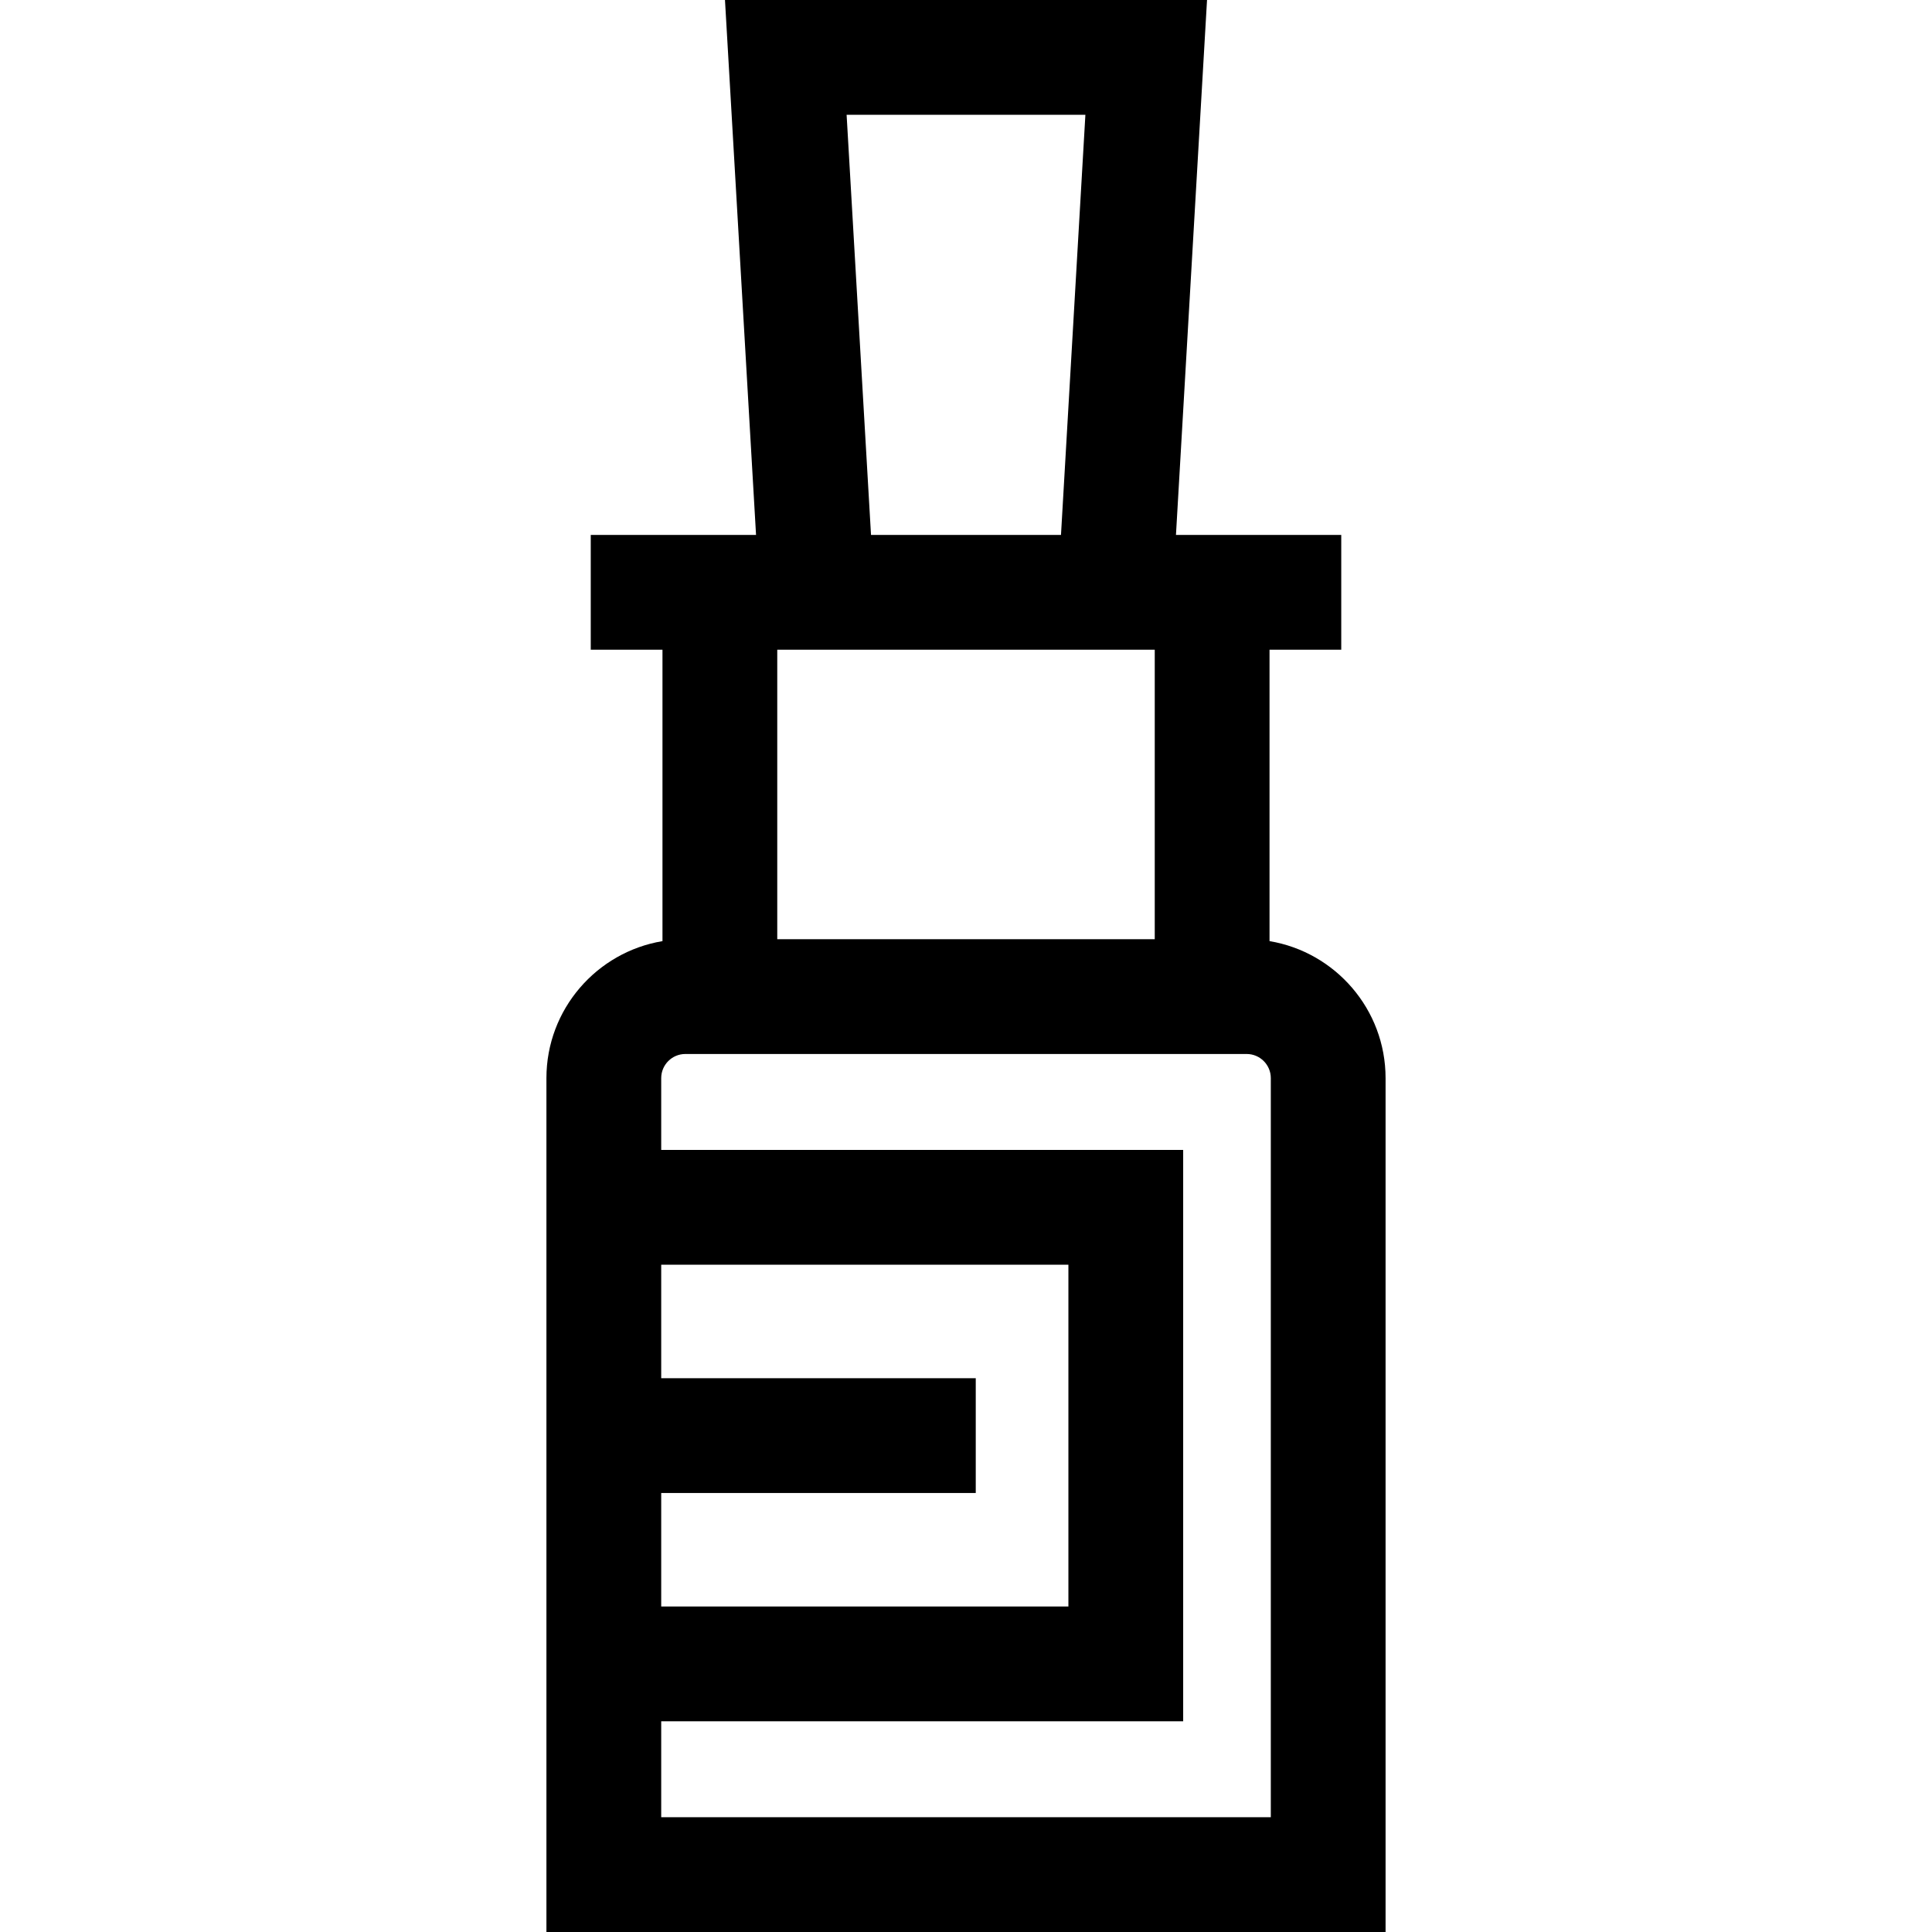 <?xml version="1.0" encoding="iso-8859-1"?>
<!-- Generator: Adobe Illustrator 19.0.0, SVG Export Plug-In . SVG Version: 6.00 Build 0)  -->
<svg version="1.1" id="Layer_1" xmlns="http://www.w3.org/2000/svg" xmlns:xlink="http://www.w3.org/1999/xlink" x="0px" y="0px"
	 viewBox="0 0 512 512" style="enable-background:new 0 0 512 512;" xml:space="preserve">
<g>
	<g>
		<path d="M336.438,249.409v-77.226h19.007v-30.417h-19.007h-24.797L319.875,0H192.126l8.234,141.766h-24.797h-19.007v30.417h19.007
			v77.226c-17.425,2.898-30.755,18.07-30.755,36.305v19.032v151.411V512h222.383V285.714
			C367.193,267.479,353.863,252.308,336.438,249.409z M287.639,30.417l-6.467,111.348h-50.344l-6.468-111.348H287.639z
			 M205.981,172.183h100.039v76.719H205.981V172.183z M175.227,335.162h107.91v90.576h-107.91v-30.08h83.358v-30.417h-83.358
			V335.162z M336.777,481.583h-0.001H175.227v-25.426h138.327V304.745H175.227v-19.032c0-3.526,2.868-6.395,6.395-6.395h148.761
			c3.526,0,6.395,2.868,6.395,6.395V481.583z"/>
	</g>
</g>
<g>
</g>
<g>
</g>
<g>
</g>
<g>
</g>
<g>
</g>
<g>
</g>
<g>
</g>
<g>
</g>
<g>
</g>
<g>
</g>
<g>
</g>
<g>
</g>
<g>
</g>
<g>
</g>
<g>
</g>
</svg>
